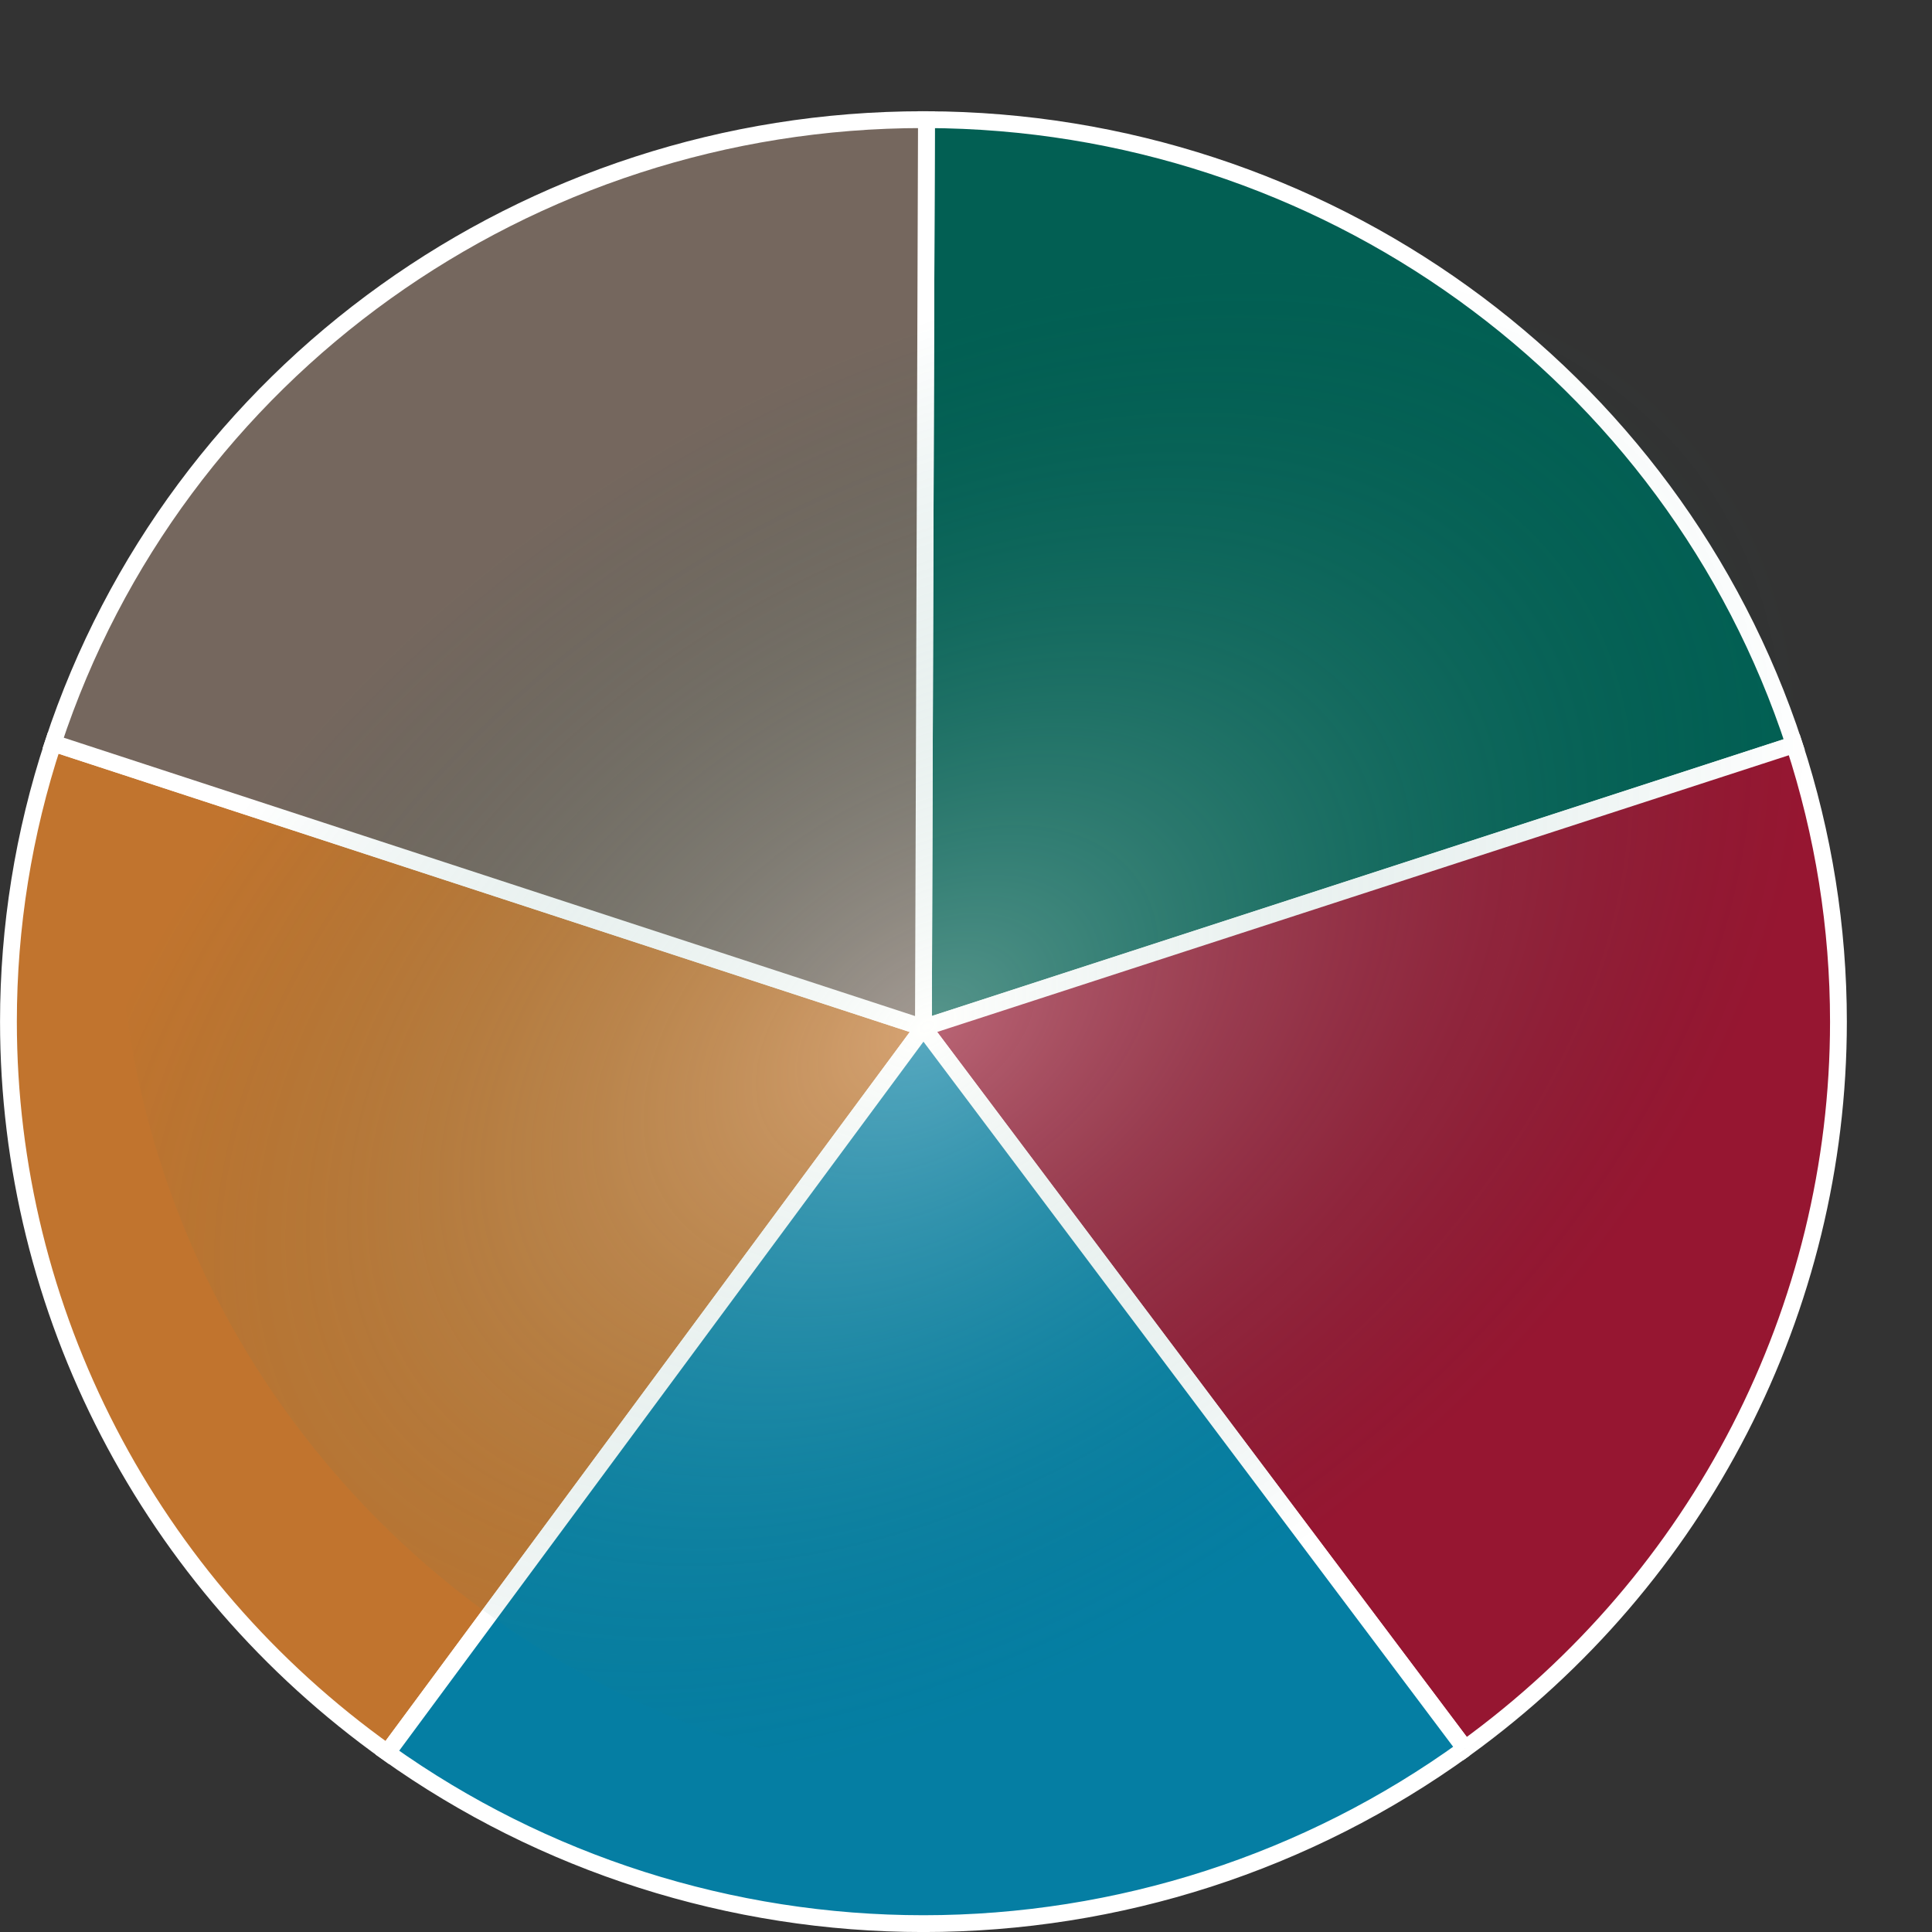<?xml version="1.0" encoding="UTF-8" standalone="no"?>
<!-- Created with Inkscape (http://www.inkscape.org/) -->

<svg
   xmlns:dc="http://purl.org/dc/elements/1.1/"
   xmlns:cc="http://creativecommons.org/ns#"
   xmlns:rdf="http://www.w3.org/1999/02/22-rdf-syntax-ns#"
   xmlns:svg="http://www.w3.org/2000/svg"
   xmlns="http://www.w3.org/2000/svg"
   xmlns:xlink="http://www.w3.org/1999/xlink"
   xmlns:sodipodi="http://sodipodi.sourceforge.net/DTD/sodipodi-0.dtd"
   xmlns:inkscape="http://www.inkscape.org/namespaces/inkscape"
   width="1in"
   height="1in"
   viewBox="0 0 25.4 25.4"
   version="1.1"
   id="svg822"
   inkscape:version="0.92.3 (2405546, 2018-03-11)"
   sodipodi:docname="Icon_AnyResource.svg"
   inkscape:export-filename="C:\Users\Ryan\Icon_AnyResource.png"
   inkscape:export-xdpi="300"
   inkscape:export-ydpi="300">
  <rect x="0" y="0" width="25.4" height="25.4" fill="#333333" stroke="none"/>
  <defs
     id="defs816">
    <linearGradient
       inkscape:collect="always"
       id="linearGradient1488">
      <stop
         style="stop-color:#fffffa;stop-opacity:1"
         offset="0"
         id="stop1484" />
      <stop
         style="stop-color:#025f53;stop-opacity:0;"
         offset="1"
         id="stop1486" />
    </linearGradient>
    <radialGradient
       inkscape:collect="always"
       xlink:href="#linearGradient1488"
       id="radialGradient1524"
       gradientUnits="userSpaceOnUse"
       gradientTransform="matrix(0.73,-0.52,0.346,0.472,-35.343,109.366)"
       cx="85.916"
       cy="125.307"
       fx="85.916"
       fy="125.307"
       r="14.339" />
  </defs>
  <sodipodi:namedview
     id="base"
     pagecolor="#ffffff"
     bordercolor="#666666"
     borderopacity="1.0"
     inkscape:pageopacity="0.0"
     inkscape:pageshadow="2"
     inkscape:zoom="7.9195959"
     inkscape:cx="-1.7576217"
     inkscape:cy="45.427356"
     inkscape:document-units="mm"
     inkscape:current-layer="layer1"
     showgrid="false"
     fit-margin-top="0"
     fit-margin-left="0"
     fit-margin-right="0"
     fit-margin-bottom="0"
     units="in"
     inkscape:window-width="1920"
     inkscape:window-height="1017"
     inkscape:window-x="-8"
     inkscape:window-y="-8"
     inkscape:window-maximized="1" />
  <g
     inkscape:label="Layer 1"
     inkscape:groupmode="layer"
     id="layer1"
     transform="translate(-58.549,-110.336)">
    <path
       id="path1411"
       style="fill:#025f53;fill-opacity:1;stroke:#ffffff;stroke-width:0.221px;stroke-linecap:butt;stroke-linejoin:miter;stroke-opacity:1"
       d="m 70.729,111.909 c 5.206,0.017 9.81,3.333 11.409,8.216 l -11.449,3.72 z"
       inkscape:connector-curvature="0"
       inkscape:label="Green"
       sodipodi:nodetypes="cc" />
    <path
       id="path1415"
       style="fill:#c1742e;fill-opacity:1;stroke:#ffffff;stroke-width:0.221px;stroke-linecap:butt;stroke-linejoin:miter;stroke-opacity:1"
       d="m 63.642,133.378 c -3.129,-2.23 -4.982,-5.804 -4.982,-9.61 0,-1.244 0.198,-2.479 0.588,-3.662 l 11.442,3.741 z"
       inkscape:connector-curvature="0"
       inkscape:label="Yellow"
       sodipodi:nodetypes="csc" />
    <path
       id="path1419"
       style="fill:#961631;fill-opacity:1;stroke:#ffffff;stroke-width:0.221px;stroke-linecap:butt;stroke-linejoin:miter;stroke-opacity:1"
       d="m 82.138,120.126 c 0.385,1.177 0.581,2.406 0.581,3.642 v 0 c 2e-6,3.774 -1.823,7.323 -4.909,9.557 l -7.121,-9.479 z"
       inkscape:connector-curvature="0"
       inkscape:label="Red"
       sodipodi:nodetypes="cccc" />
    <path
       id="path1423"
       style="display:inline;fill:#75675e;fill-opacity:1;stroke:#ffffff;stroke-width:0.221px;stroke-linecap:butt;stroke-linejoin:miter;stroke-opacity:1"
       d="m 59.247,120.105 c 1.61,-4.887 6.229,-8.196 11.442,-8.196 0.013,0 0.026,2e-5 0.04,6e-5 l -0.04,11.937 z"
       inkscape:connector-curvature="0"
       inkscape:label="Grey"
       sodipodi:nodetypes="ccc" />
    <path
       id="path1427"
       style="fill:#057ea3;fill-opacity:1;stroke:#ffffff;stroke-width:0.221px;stroke-linecap:butt;stroke-linejoin:miter;stroke-opacity:1"
       d="m 77.81,133.325 c -2.065,1.495 -4.559,2.301 -7.121,2.301 -2.531,0 -4.997,-0.787 -7.048,-2.248 l 7.048,-9.532 7.121,9.479"
       inkscape:connector-curvature="0"
       inkscape:label="Blue"
       sodipodi:nodetypes="csc" />
    <ellipse
       style="opacity:0.338;fill:url(#radialGradient1524);fill-opacity:1;fill-rule:nonzero;stroke:none;stroke-width:0.335;stroke-linecap:round;stroke-linejoin:round;stroke-miterlimit:4;stroke-dasharray:none;stroke-opacity:1;paint-order:stroke fill markers"
       id="path1434"
       cx="72.028"
       cy="122.087"
       rx="11.921"
       ry="11.751" />
  </g>
</svg>
